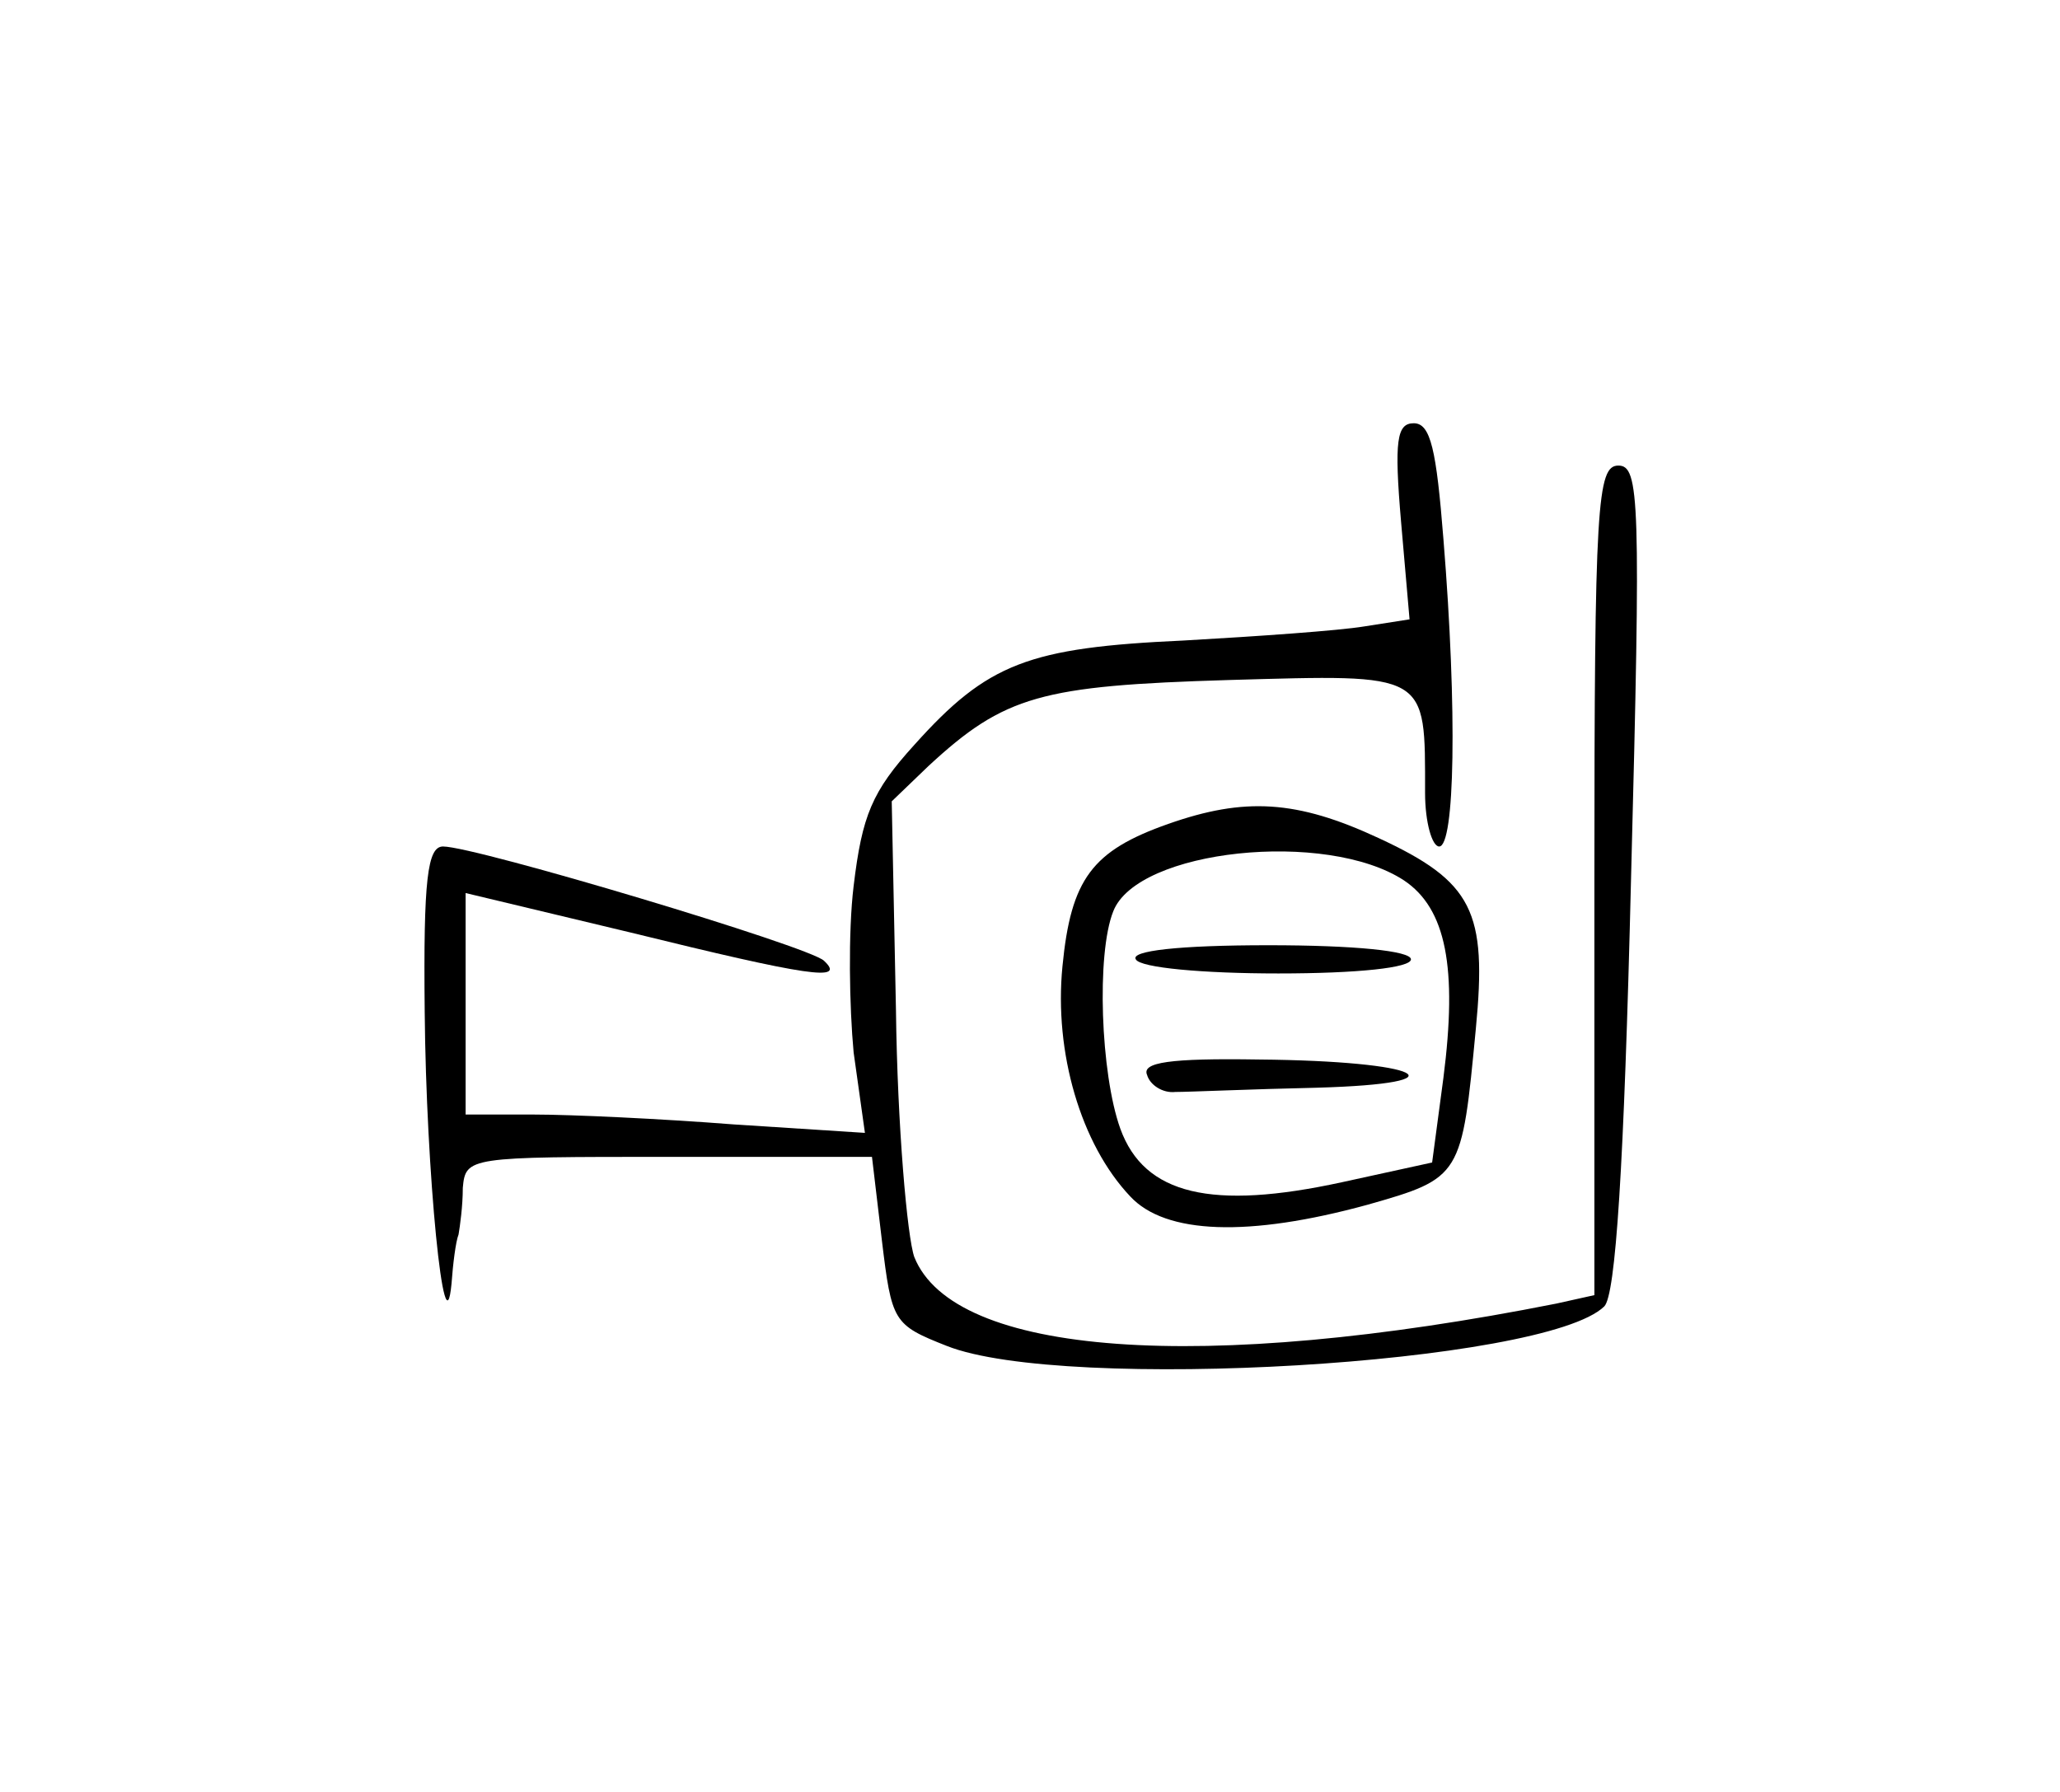 <?xml version="1.0" standalone="no"?>
<!DOCTYPE svg PUBLIC "-//W3C//DTD SVG 20010904//EN"
 "http://www.w3.org/TR/2001/REC-SVG-20010904/DTD/svg10.dtd">
<svg version="1.0" xmlns="http://www.w3.org/2000/svg"
 width="146pt" height="127pt" viewBox="0 0 146 127"
 preserveAspectRatio="xMidYMid meet">
<g transform="translate(0,127) scale(0.1,-0.1)"
fill="#000000" stroke="none">
<path d="M993 900 l6 -69 -32 -5 c-18 -3 -75 -7 -128 -10 -110 -5 -139 -16
-191 -74 -30 -33 -37 -50 -43 -100 -4 -33 -3 -86 0 -118 l8 -57 -93 6 c-51 4
-115 7 -142 7 l-48 0 0 79 0 78 117 -28 c126 -31 153 -35 137 -20 -10 10 -247
81 -270 81 -11 0 -14 -23 -13 -117 1 -114 14 -245 19 -193 1 14 3 30 5 35 1 6
3 20 3 33 2 22 4 22 146 22 l144 0 7 -59 c7 -58 8 -60 46 -75 83 -33 424 -13
466 28 8 8 14 97 19 304 7 268 6 292 -9 292 -15 0 -17 -27 -17 -294 l0 -294
-27 -6 c-252 -50 -427 -37 -455 33 -5 14 -12 93 -13 175 l-3 148 26 25 c54 50
80 57 213 61 142 4 139 6 139 -80 0 -21 5 -38 10 -38 11 0 13 95 3 218 -5 63
-9 82 -21 82 -12 0 -14 -12 -9 -70z"/>
<path d="M828 686 c-54 -19 -69 -39 -75 -101 -6 -61 13 -126 48 -163 25 -27
84 -29 168 -6 67 19 67 20 77 125 8 83 -2 104 -69 135 -58 27 -95 29 -149 10z
m167 -40 c30 -20 38 -62 28 -140 l-8 -60 -64 -14 c-92 -20 -140 -9 -157 38
-14 39 -17 124 -5 154 17 44 151 58 206 22z"/>
<path d="M805 590 c3 -6 48 -10 101 -10 56 0 94 4 94 10 0 6 -40 10 -101 10
-64 0 -98 -4 -94 -10z"/>
<path d="M813 508 c2 -7 11 -13 20 -12 10 0 54 2 100 3 107 3 75 19 -41 20
-63 1 -83 -2 -79 -11z"/>
</g>
</svg>
